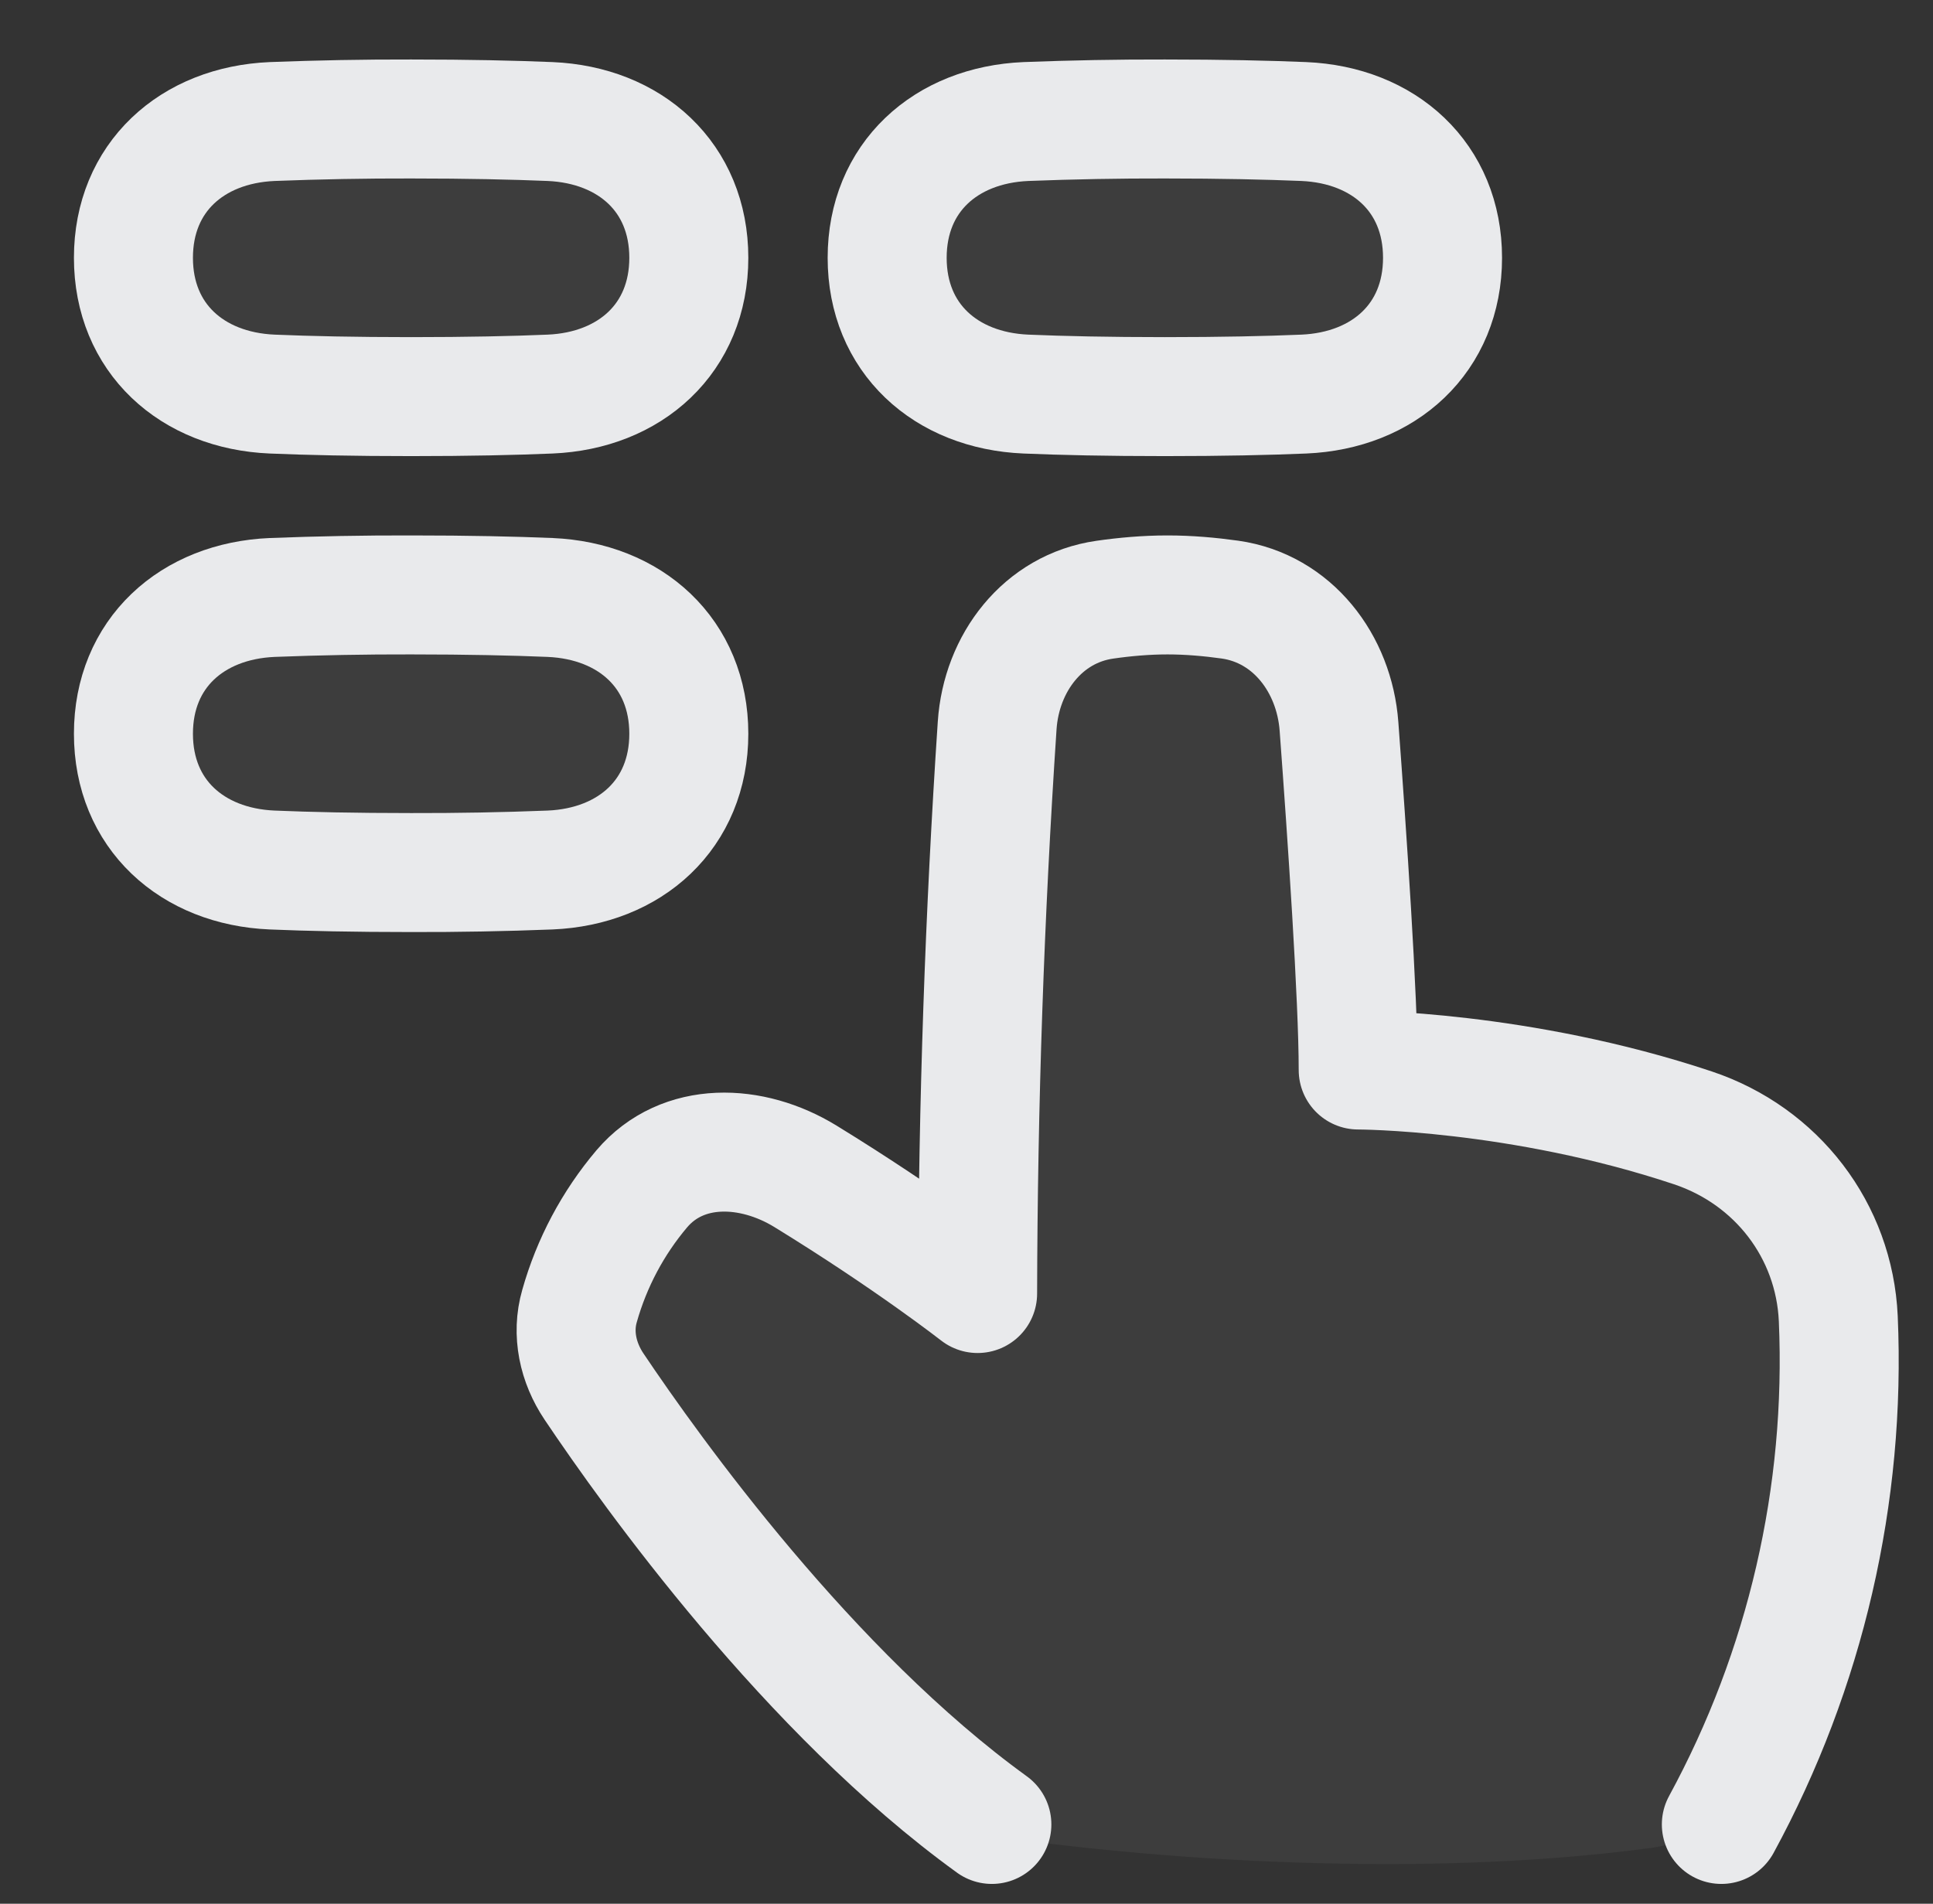 <svg width="67" height="66" viewBox="0 0 67 66" fill="none" xmlns="http://www.w3.org/2000/svg">
<rect x="0" y="0" width="67" height="66" fill="#333333" stroke="none"/>
<g id="dial-pad-finger-2 1">
<g id="dial-pad-finger-2--hand-lock-login-padlock-password-textbox-touch-type">
<path id="Union" d="M46.408 25.183C46.687 28.967 47.078 34.728 47.078 37.247C47.078 37.247 52.677 37.247 58.697 39.281C61.59 40.257 63.574 42.848 63.715 45.898C63.956 51.236 62.942 56.556 60.755 61.432C60.441 62.135 59.953 62.745 59.337 63.205C58.721 63.666 57.997 63.961 57.235 64.063C55.277 64.329 52.168 64.625 48.02 64.625C43.896 64.616 39.777 64.351 35.686 63.832C34.825 63.724 34.01 63.383 33.328 62.846C27.437 58.171 22.474 51.16 20.576 48.304C20.03 47.483 19.81 46.48 20.08 45.533C20.497 44.024 21.232 42.622 22.234 41.419C23.651 39.735 26.067 39.821 27.938 40.982C31.54 43.216 33.885 45.07 33.885 45.07C33.885 36.858 34.288 29.362 34.565 25.15C34.71 22.989 36.144 21.101 38.288 20.791C39.01 20.684 39.738 20.629 40.468 20.625C41.211 20.625 41.949 20.691 42.639 20.79C44.801 21.099 46.249 23.005 46.408 25.183Z" fill="#FDFDFD" fill-opacity="0.05"/>
<path id="Rectangle 123" d="M4.625 8.938C4.625 6.152 6.652 4.332 9.435 4.213C11.039 4.151 12.645 4.121 14.25 4.125C16.229 4.125 17.811 4.161 19.065 4.213C21.848 4.332 23.875 6.152 23.875 8.938C23.875 11.722 21.848 13.544 19.065 13.662C17.811 13.715 16.23 13.75 14.25 13.75C12.271 13.75 10.689 13.715 9.435 13.662C6.652 13.544 4.625 11.724 4.625 8.938Z" fill="#FDFDFD" fill-opacity="0.05"/>
<path id="Rectangle 123_2" d="M4.625 25.438C4.625 22.652 6.652 20.832 9.435 20.713C11.039 20.651 12.645 20.621 14.25 20.625C16.229 20.625 17.811 20.661 19.065 20.713C21.848 20.832 23.875 22.652 23.875 25.438C23.875 28.224 21.848 30.044 19.065 30.162C17.461 30.225 15.855 30.254 14.25 30.25C12.271 30.25 10.689 30.215 9.435 30.162C6.652 30.044 4.625 28.224 4.625 25.438Z" fill="#FDFDFD" fill-opacity="0.05"/>
<path id="Rectangle 123_3" d="M30.75 8.938C30.75 6.152 32.777 4.332 35.56 4.213C37.164 4.151 38.77 4.121 40.375 4.125C42.354 4.125 43.936 4.161 45.19 4.213C47.973 4.332 50 6.152 50 8.938C50 11.722 47.973 13.544 45.19 13.662C43.936 13.715 42.355 13.75 40.375 13.75C38.396 13.75 36.814 13.715 35.56 13.662C32.777 13.544 30.75 11.724 30.75 8.938Z" fill="#FDFDFD" fill-opacity="0.05"/>
<path id="Rectangle 124" d="M4.625 8.938C4.625 6.152 6.652 4.332 9.435 4.213C11.039 4.151 12.645 4.121 14.25 4.125C16.229 4.125 17.811 4.161 19.065 4.213C21.848 4.332 23.875 6.152 23.875 8.938C23.875 11.722 21.848 13.544 19.065 13.662C17.811 13.715 16.23 13.75 14.25 13.75C12.271 13.75 10.689 13.715 9.435 13.662C6.652 13.544 4.625 11.724 4.625 8.938Z" stroke="#E9EAEC" stroke-width="4.125" stroke-linecap="round" stroke-linejoin="round"/>
<path id="Rectangle 125" d="M4.625 25.438C4.625 22.652 6.652 20.832 9.435 20.713C11.039 20.651 12.645 20.621 14.25 20.625C16.229 20.625 17.811 20.661 19.065 20.713C21.848 20.832 23.875 22.652 23.875 25.438C23.875 28.224 21.848 30.044 19.065 30.162C17.461 30.225 15.855 30.254 14.25 30.25C12.271 30.25 10.689 30.215 9.435 30.162C6.652 30.044 4.625 28.224 4.625 25.438Z" stroke="#E9EAEC" stroke-width="4.125" stroke-linecap="round" stroke-linejoin="round"/>
<path id="Rectangle 126" d="M30.75 8.938C30.75 6.152 32.777 4.332 35.56 4.213C37.164 4.151 38.77 4.121 40.375 4.125C42.354 4.125 43.936 4.161 45.19 4.213C47.973 4.332 50 6.152 50 8.938C50 11.722 47.973 13.544 45.19 13.662C43.936 13.715 42.355 13.75 40.375 13.75C38.396 13.75 36.814 13.715 35.56 13.662C32.777 13.544 30.75 11.724 30.75 8.938Z" stroke="#E9EAEC" stroke-width="4.125" stroke-linecap="round" stroke-linejoin="round"/>
<path id="Union_2" d="M59.664 63.25C62.583 57.882 63.984 51.82 63.717 45.716C63.58 42.661 61.582 40.073 58.681 39.102C52.668 37.095 47.077 37.095 47.077 37.095C47.077 34.607 46.689 28.931 46.411 25.182C46.249 23 44.796 21.093 42.629 20.787C41.941 20.691 41.206 20.625 40.467 20.625C39.725 20.625 38.985 20.691 38.298 20.79C36.148 21.095 34.708 22.983 34.563 25.149C34.126 31.705 33.9 38.273 33.885 44.844C33.885 44.844 31.531 43 27.918 40.781C26.057 39.64 23.662 39.55 22.246 41.213C21.244 42.398 20.508 43.784 20.087 45.277C19.811 46.233 20.035 47.244 20.589 48.069C22.609 51.078 28.048 58.67 34.379 63.25" stroke="#E9EAEC" stroke-width="4.125" stroke-linecap="round" stroke-linejoin="round"/>
</g>
</g>
</svg>
